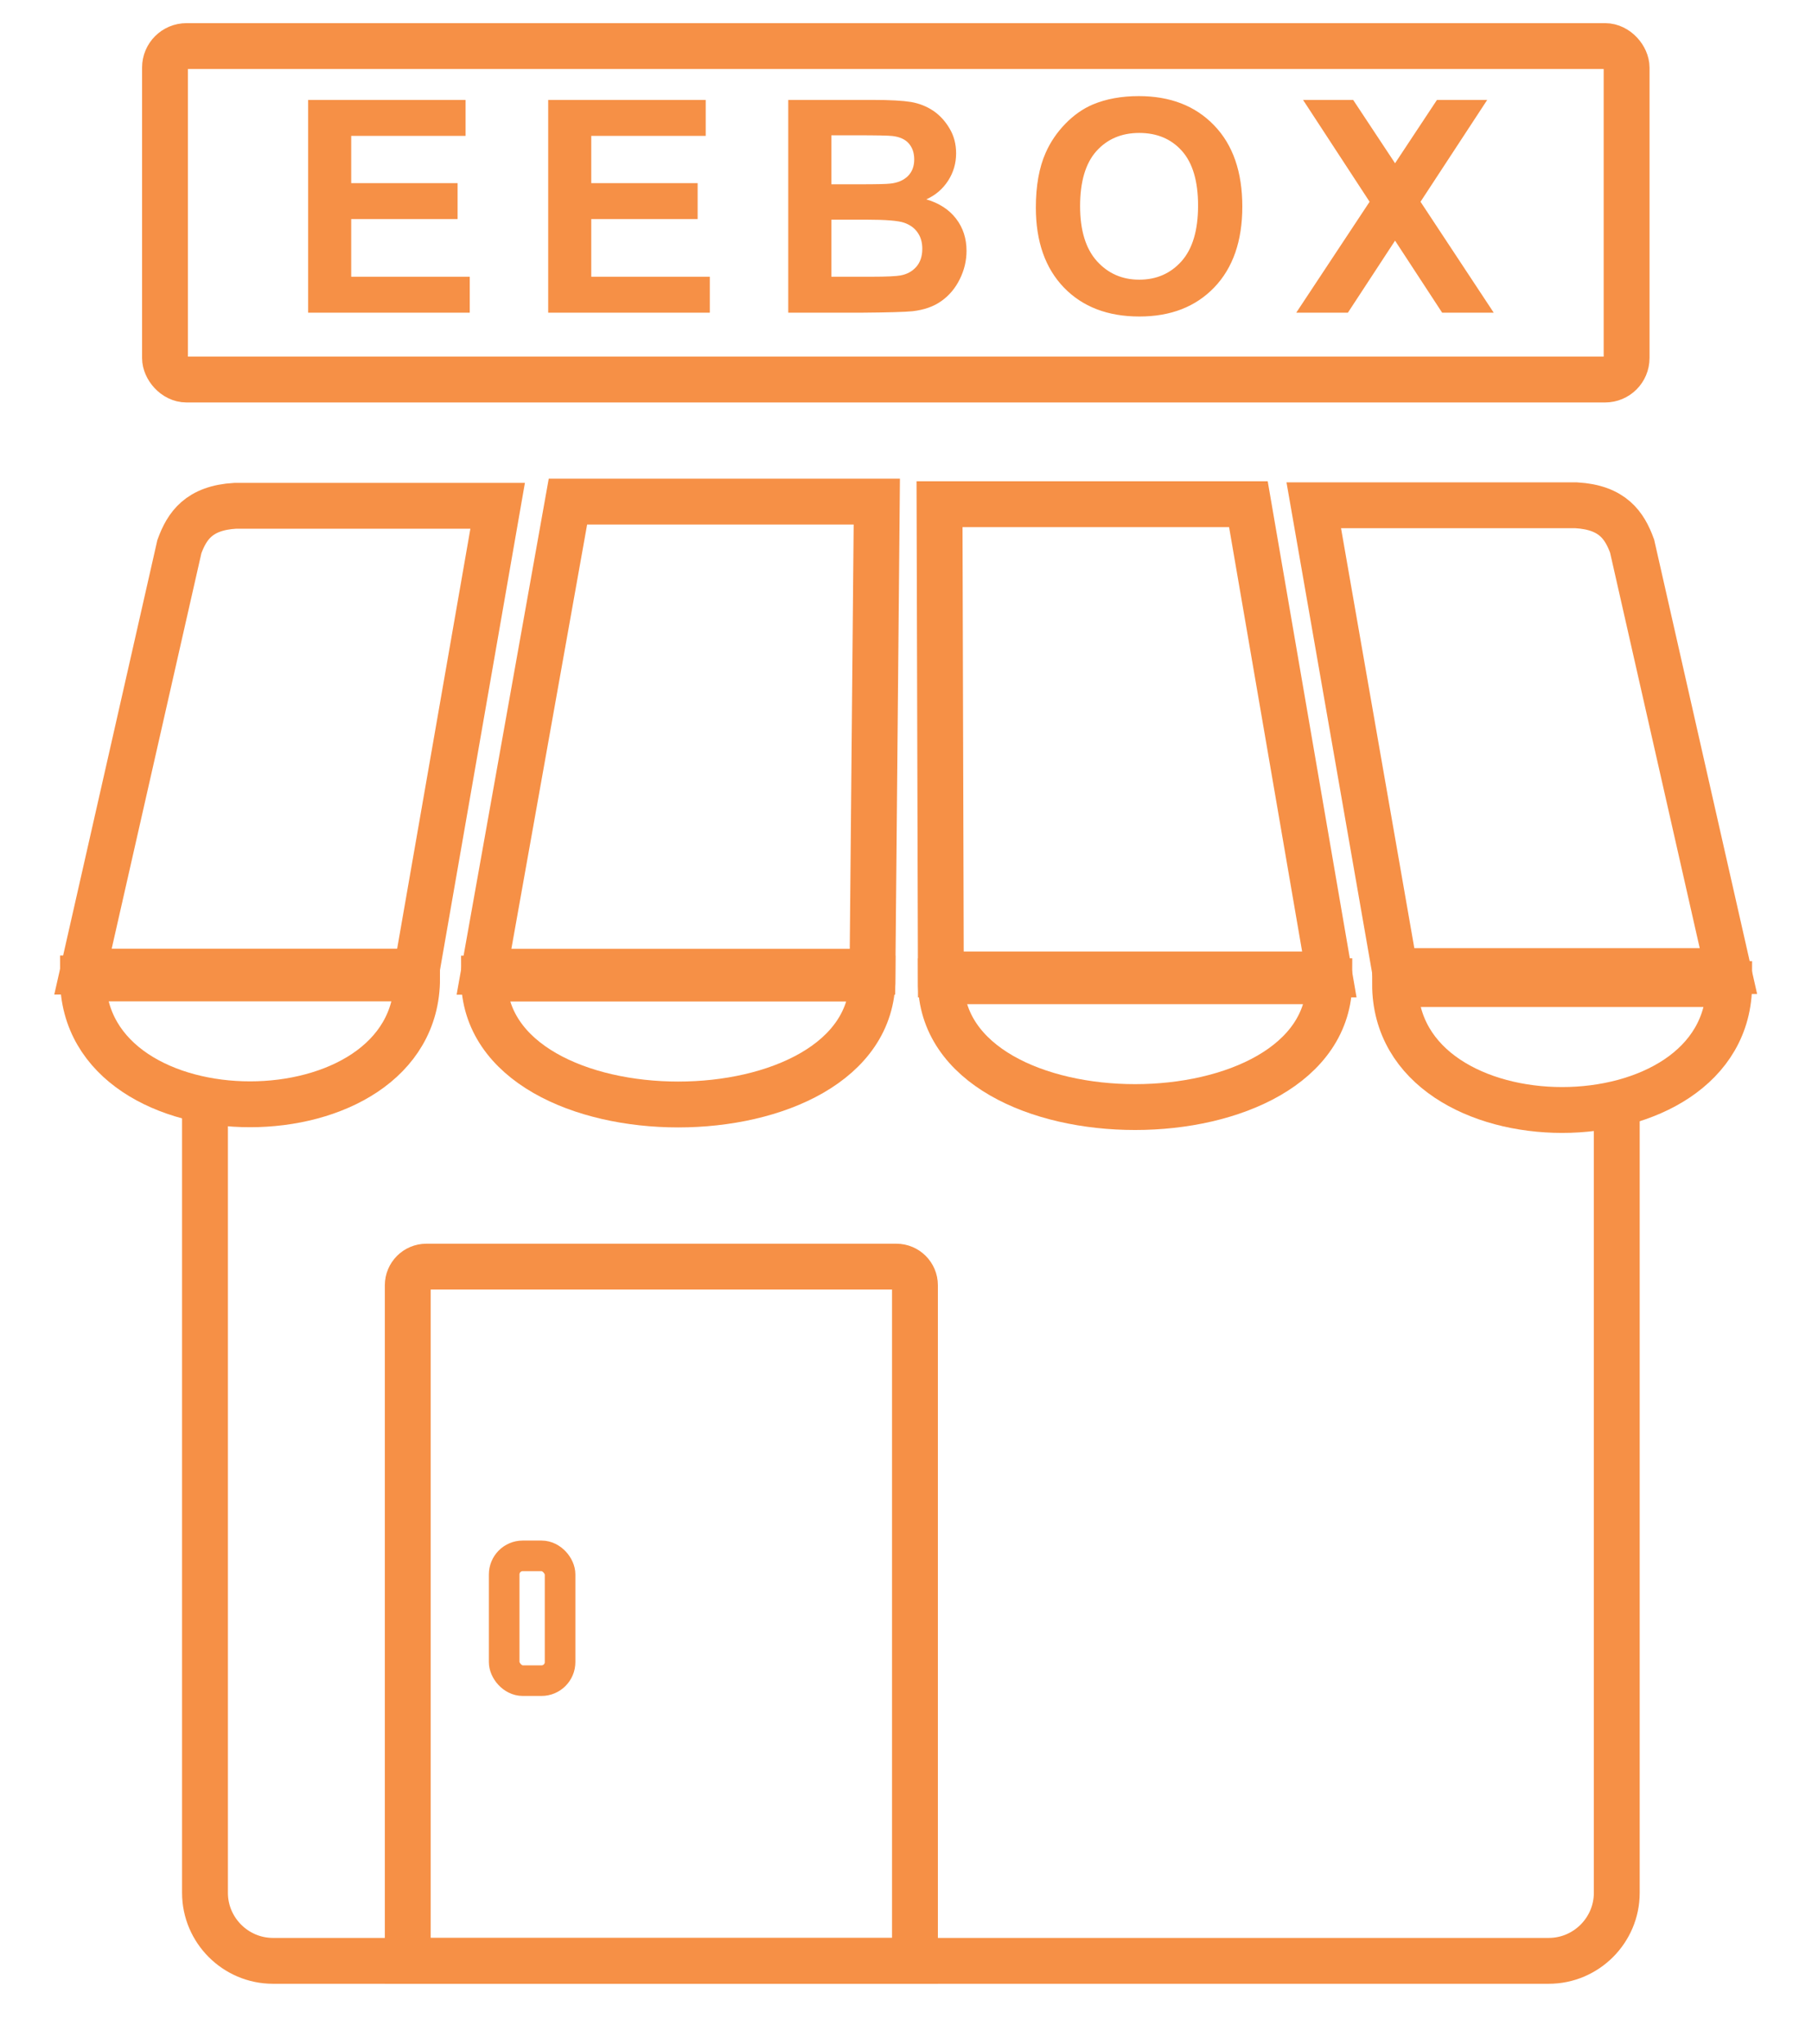 <svg xmlns="http://www.w3.org/2000/svg" xml:space="preserve" version="1.1" style="shape-rendering:geometricPrecision; text-rendering:geometricPrecision; image-rendering:optimizeQuality; fill-rule:evenodd; clip-rule:evenodd" xmlns:xlink="http://www.w3.org/1999/xlink" xmlns:xodm="http://www.corel.com/coreldraw/odm/2003" viewBox="1147.96 879.66 246.98 278.57">
 <defs>
  <style type="text/css">
   <![CDATA[
    .str0 {stroke:#F69046;stroke-width:6.25;stroke-miterlimit:2.613}
    .str1 {stroke:#F69046;stroke-width:4.17;stroke-miterlimit:2.613}
    .fil0 {fill:none}
    .fil1 {fill:#F69046;fill-rule:nonzero}
   ]]>
  </style>
 </defs>
 <g id="Layer_x0020_1">
  <rect class="fil0 str0" x="1170.45" y="885.94" width="199.22" height="45.45" rx="2.93" ry="2.93"/>
  <path class="fil0 str0" d="M1383.55 1012.02l-45.44 0 -11.08 -63.49 21.06 0c4.91,0 9.81,0 14.72,0 4.97,0.29 6.58,2.76 7.61,5.56l13.13 57.93z"/>
  <path class="fil0 str0" d="M1159.27 1012.09l45.45 0 11.07 -63.49 -21.06 0c-4.9,0 -9.81,0 -14.71,0 -4.97,0.29 -6.58,2.76 -7.61,5.56l-13.14 57.93z"/>
  <polygon class="fil0 str0" points="1266.88,1012.11 1213.93,1012.11 1225.37,948.03 1267.47,948.03 "/>
  <polygon class="fil0 str0" points="1329.15,1012.47 1276.2,1012.47 1276.02,948.38 1318.12,948.38 "/>
  <path class="fil0 str0" d="M1383.65 1013.79l-45.54 0 0 0c0,22.88 45.54,22.88 45.54,0l0 0z"/>
  <path class="fil0 str0" d="M1329.15 1013.4l-52.95 0c0,22.87 52.95,22.87 52.95,0z"/>
  <path class="fil0 str0" d="M1266.88 1013.04l-52.95 0c0,22.88 52.95,22.88 52.95,0z"/>
  <path class="fil0 str0" d="M1204.81 1013.02l-45.54 0 0 0c0,22.87 45.54,22.87 45.54,0l0 0z"/>
  <path class="fil0 str0" d="M1175.9 1028.49l0 109.16c0,5.1 4.17,9.27 9.27,9.27l173.89 0c5.1,0 9.27,-4.17 9.27,-9.27l0 -108.49"/>
  <path class="fil0 str0" d="M1203.54 1146.92l69.13 0 0 -92.09c0,-1.39 -1.14,-2.53 -2.53,-2.53l-64.07 0c-1.39,0 -2.53,1.14 -2.53,2.53l0 92.09z"/>
  <rect class="fil0 str1" x="1216.68" y="1091.72" width="7.62" height="17.01" rx="2.53" ry="2.53"/>
  <path class="fil1" d="M1189.96 922.28l0 -29 21.46 0 0 4.9 -15.59 0 0 6.44 14.5 0 0 4.9 -14.5 0 0 7.86 16.16 0 0 4.9 -22.03 0zm32.72 0l0 -29 21.47 0 0 4.9 -15.6 0 0 6.44 14.5 0 0 4.9 -14.5 0 0 7.86 16.16 0 0 4.9 -22.03 0zm32.72 -29l11.6 0c2.3,0 4.01,0.1 5.13,0.28 1.14,0.2 2.14,0.6 3.04,1.2 0.89,0.61 1.63,1.41 2.22,2.42 0.6,1 0.89,2.13 0.89,3.38 0,1.35 -0.36,2.6 -1.09,3.73 -0.73,1.13 -1.72,1.98 -2.97,2.54 1.76,0.52 3.11,1.4 4.06,2.64 0.95,1.24 1.42,2.7 1.42,4.38 0,1.33 -0.3,2.61 -0.92,3.86 -0.61,1.24 -1.45,2.24 -2.52,2.99 -1.05,0.75 -2.36,1.2 -3.92,1.38 -0.97,0.1 -3.33,0.17 -7.06,0.2l-9.88 0 0 -29zm5.88 4.82l0 6.68 3.83 0c2.27,0 3.69,-0.03 4.24,-0.1 1,-0.11 1.79,-0.46 2.37,-1.03 0.57,-0.58 0.85,-1.33 0.85,-2.26 0,-0.89 -0.25,-1.62 -0.74,-2.18 -0.49,-0.56 -1.23,-0.89 -2.2,-1.01 -0.58,-0.07 -2.25,-0.1 -4.99,-0.1l-3.36 0zm0 11.5l0 7.78 5.42 0c2.11,0 3.45,-0.07 4.02,-0.18 0.87,-0.16 1.58,-0.55 2.12,-1.16 0.55,-0.62 0.83,-1.44 0.83,-2.47 0,-0.88 -0.21,-1.61 -0.64,-2.22 -0.42,-0.61 -1.03,-1.05 -1.83,-1.33 -0.79,-0.28 -2.53,-0.42 -5.19,-0.42l-4.73 0zm27.87 -1.65c0,-2.95 0.44,-5.44 1.33,-7.45 0.65,-1.48 1.56,-2.81 2.7,-3.98 1.14,-1.17 2.39,-2.05 3.74,-2.62 1.81,-0.76 3.9,-1.14 6.26,-1.14 4.28,0 7.7,1.32 10.26,3.98 2.57,2.65 3.85,6.35 3.85,11.08 0,4.69 -1.28,8.36 -3.82,11.01 -2.54,2.65 -5.95,3.97 -10.21,3.97 -4.31,0 -7.75,-1.32 -10.29,-3.95 -2.54,-2.64 -3.82,-6.27 -3.82,-10.9zm6.03 -0.19c0,3.28 0.76,5.78 2.28,7.48 1.52,1.69 3.45,2.54 5.78,2.54 2.35,0 4.27,-0.84 5.77,-2.52 1.5,-1.69 2.25,-4.22 2.25,-7.58 0,-3.33 -0.74,-5.81 -2.2,-7.45 -1.46,-1.63 -3.39,-2.45 -5.82,-2.45 -2.41,0 -4.36,0.83 -5.84,2.48 -1.48,1.66 -2.22,4.16 -2.22,7.5zm29.46 14.52l10 -15.12 -9.07 -13.88 6.83 0 5.71 8.63 5.71 -8.63 6.85 0 -9.09 13.88 9.98 15.12 -7.03 0 -6.42 -9.82 -6.43 9.82 -7.04 0z"/>
 </g>
</svg>